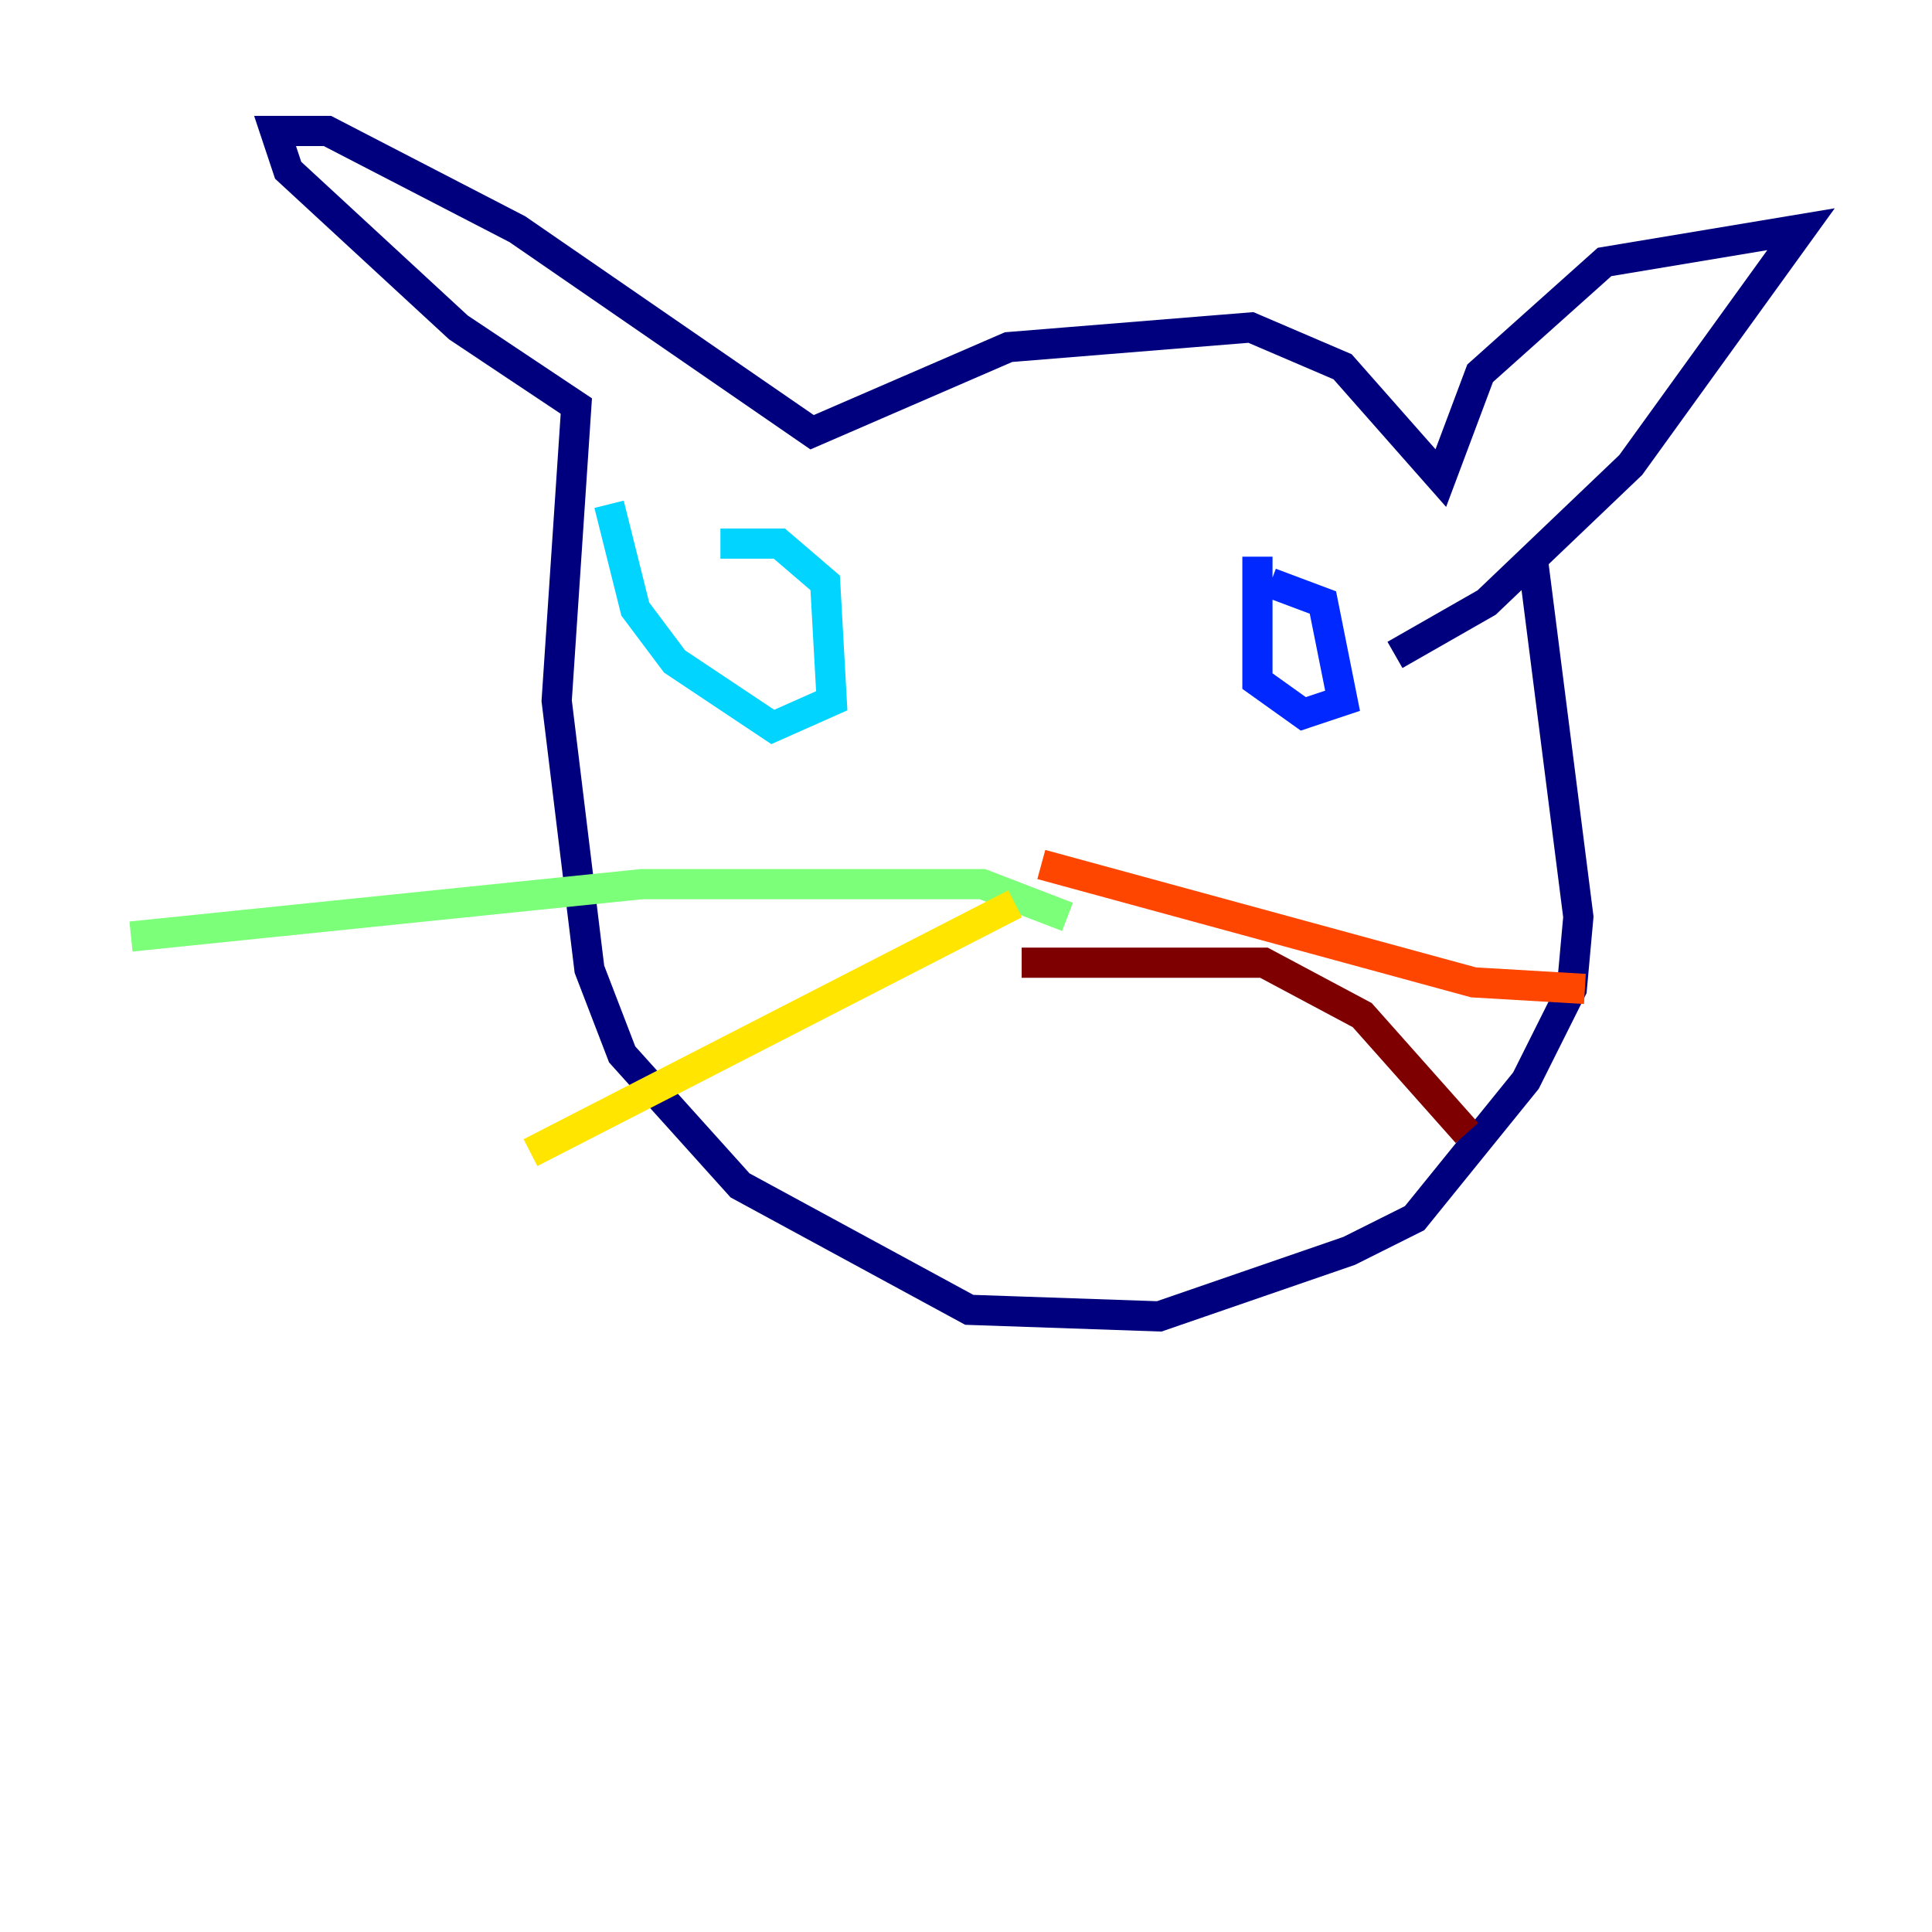 <?xml version="1.0" encoding="utf-8" ?>
<svg baseProfile="tiny" height="128" version="1.2" viewBox="0,0,128,128" width="128" xmlns="http://www.w3.org/2000/svg" xmlns:ev="http://www.w3.org/2001/xml-events" xmlns:xlink="http://www.w3.org/1999/xlink"><defs /><polyline fill="none" points="101.532,36.881 104.57,60.746 104.136,65.519 101.098,71.593 93.722,80.705 89.383,82.875 76.8,87.214 64.217,86.78 49.031,78.536 41.22,69.858 39.051,64.217 36.881,46.427 38.183,26.902 30.373,21.695 19.091,11.281 18.224,8.678 21.695,8.678 34.278,15.186 53.803,28.637 66.82,22.997 82.875,21.695 88.949,24.298 95.458,31.675 98.061,24.732 106.305,17.356 119.322,15.186 108.041,30.807 98.495,39.919 92.42,43.39" stroke="#00007f" stroke-width="2" /><polyline fill="none" points="83.308,36.881 83.308,45.125 86.346,47.295 88.949,46.427 87.647,39.919 84.176,38.617" stroke="#0028ff" stroke-width="2" /><polyline fill="none" points="40.352,33.41 42.088,40.352 44.691,43.824 51.2,48.163 55.105,46.427 54.671,38.617 51.634,36.014 47.729,36.014" stroke="#00d4ff" stroke-width="2" /><polyline fill="none" points="70.725,60.746 65.085,58.576 42.522,58.576 8.678,62.047" stroke="#7cff79" stroke-width="2" /><polyline fill="none" points="67.254,59.878 35.146,76.366" stroke="#ffe500" stroke-width="2" /><polyline fill="none" points="68.99,57.275 97.627,65.085 105.003,65.519" stroke="#ff4600" stroke-width="2" /><polyline fill="none" points="67.688,63.783 83.742,63.783 90.251,67.254 97.193,75.064" stroke="#7f0000" stroke-width="2" /></svg>